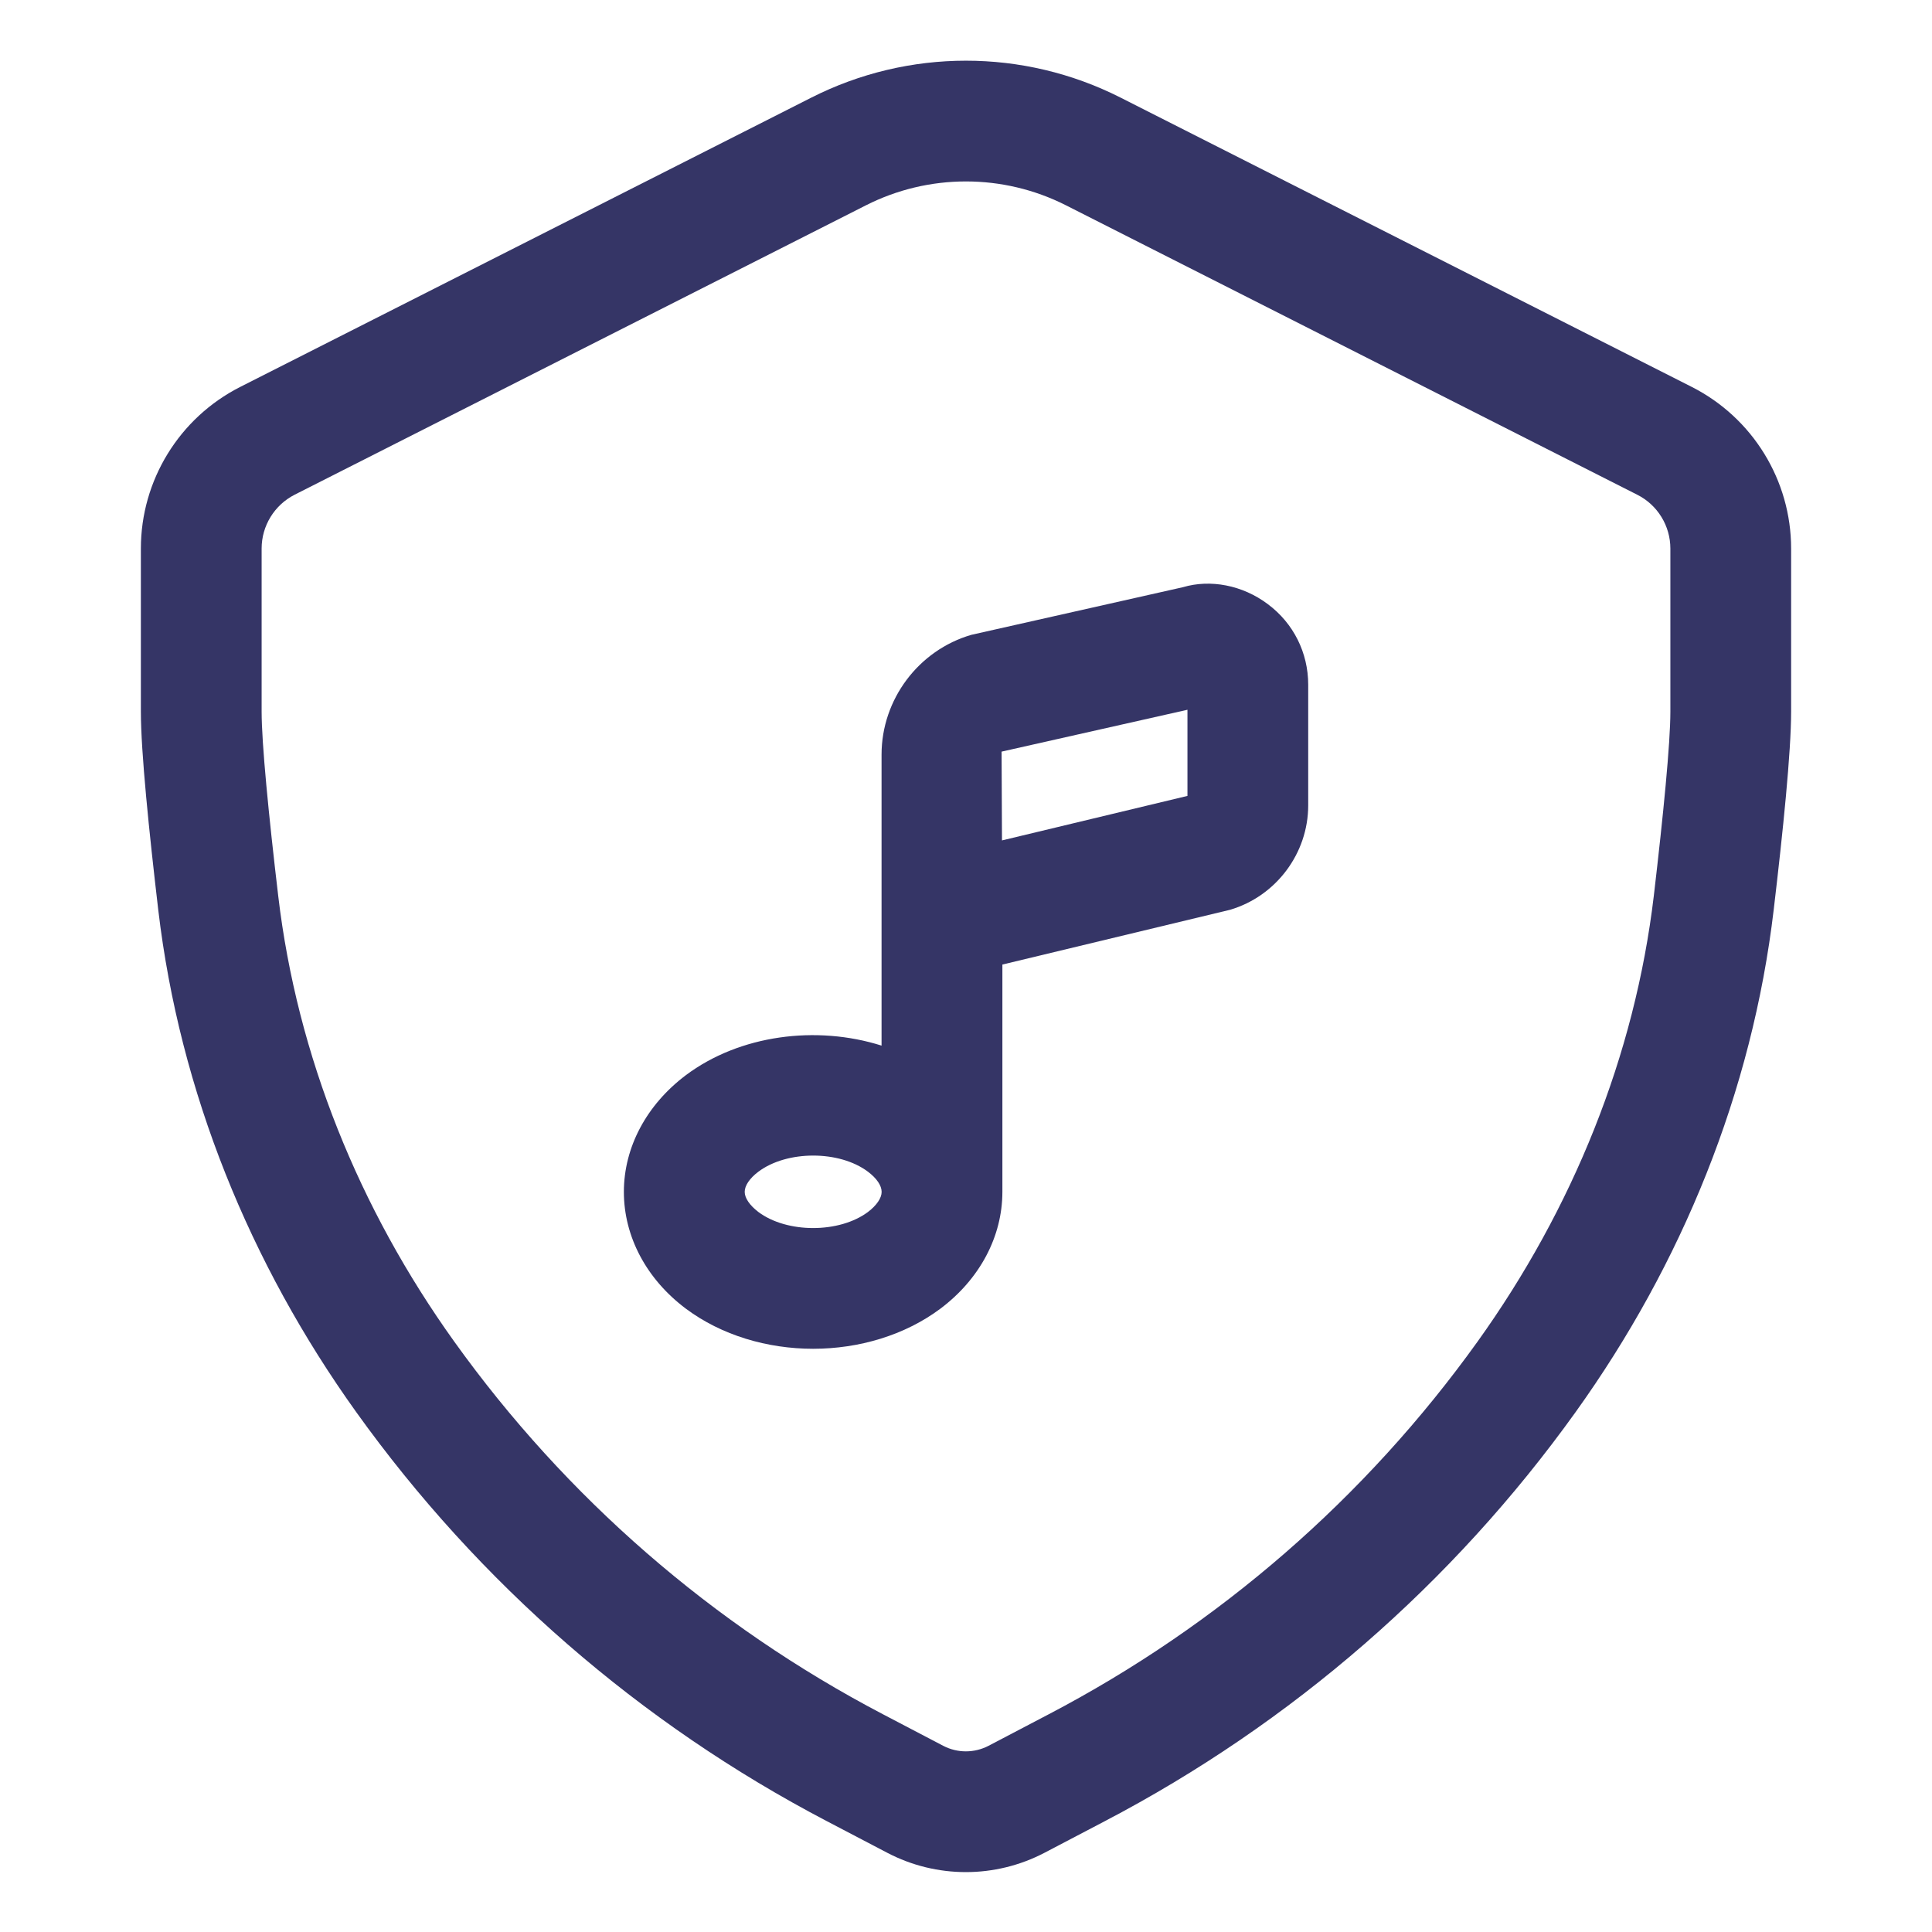 <svg width="24" height="24" viewBox="0 0 24 24" fill="none" xmlns="http://www.w3.org/2000/svg">
<path fill-rule="evenodd" clip-rule="evenodd" d="M14.696 7.294C15.034 7.194 15.434 7.267 15.751 7.506C16.069 7.744 16.251 8.109 16.251 8.506V10.005C16.251 10.601 15.851 11.134 15.279 11.302L12.452 11.982V14.806C12.452 15.361 12.171 15.889 11.683 16.256C11.239 16.588 10.67 16.755 10.101 16.755C9.532 16.755 8.963 16.588 8.519 16.256C8.03 15.889 7.75 15.361 7.75 14.806C7.75 14.252 8.031 13.725 8.519 13.357C9.188 12.855 10.142 12.733 10.951 12.989V9.374C10.951 8.689 11.41 8.077 12.067 7.886L14.696 7.294ZM9.42 15.055C9.776 15.322 10.426 15.322 10.783 15.055C10.89 14.973 10.952 14.883 10.952 14.806C10.952 14.727 10.89 14.637 10.783 14.556C10.605 14.422 10.354 14.355 10.102 14.355C9.85 14.355 9.598 14.422 9.42 14.556C9.313 14.637 9.251 14.727 9.251 14.806C9.251 14.883 9.313 14.973 9.42 15.055ZM12.447 10.44L14.751 9.887V8.817L12.442 9.337L12.447 10.44Z" fill="#353566"/>
<path fill-rule="evenodd" clip-rule="evenodd" d="M13.919 1.212C12.712 0.601 11.285 0.601 10.078 1.213L2.983 4.807C2.227 5.191 1.75 5.967 1.75 6.814V8.839C1.75 9.342 1.852 10.331 1.966 11.304C2.233 13.566 3.107 15.7 4.422 17.537C5.947 19.667 7.951 21.41 10.273 22.624L11.022 23.016C11.633 23.336 12.363 23.336 12.975 23.016L13.725 22.623C16.045 21.409 18.048 19.669 19.573 17.541C20.892 15.702 21.767 13.564 22.034 11.298C22.149 10.327 22.25 9.341 22.25 8.839V6.815C22.25 5.967 21.773 5.191 21.017 4.807L13.919 1.212ZM10.756 2.551C11.537 2.155 12.46 2.155 13.241 2.55L20.339 6.146C20.591 6.273 20.75 6.532 20.75 6.815V8.839C20.75 9.234 20.662 10.125 20.545 11.122C20.309 13.118 19.536 15.018 18.354 16.667C16.965 18.604 15.142 20.189 13.03 21.294L12.28 21.687C12.103 21.779 11.893 21.779 11.717 21.687L10.968 21.295C8.855 20.189 7.03 18.603 5.641 16.663C4.462 15.017 3.691 13.12 3.456 11.128C3.338 10.129 3.25 9.235 3.25 8.839V6.814C3.25 6.532 3.409 6.273 3.661 6.145L10.756 2.551Z" fill="#353566"/>
</svg>
